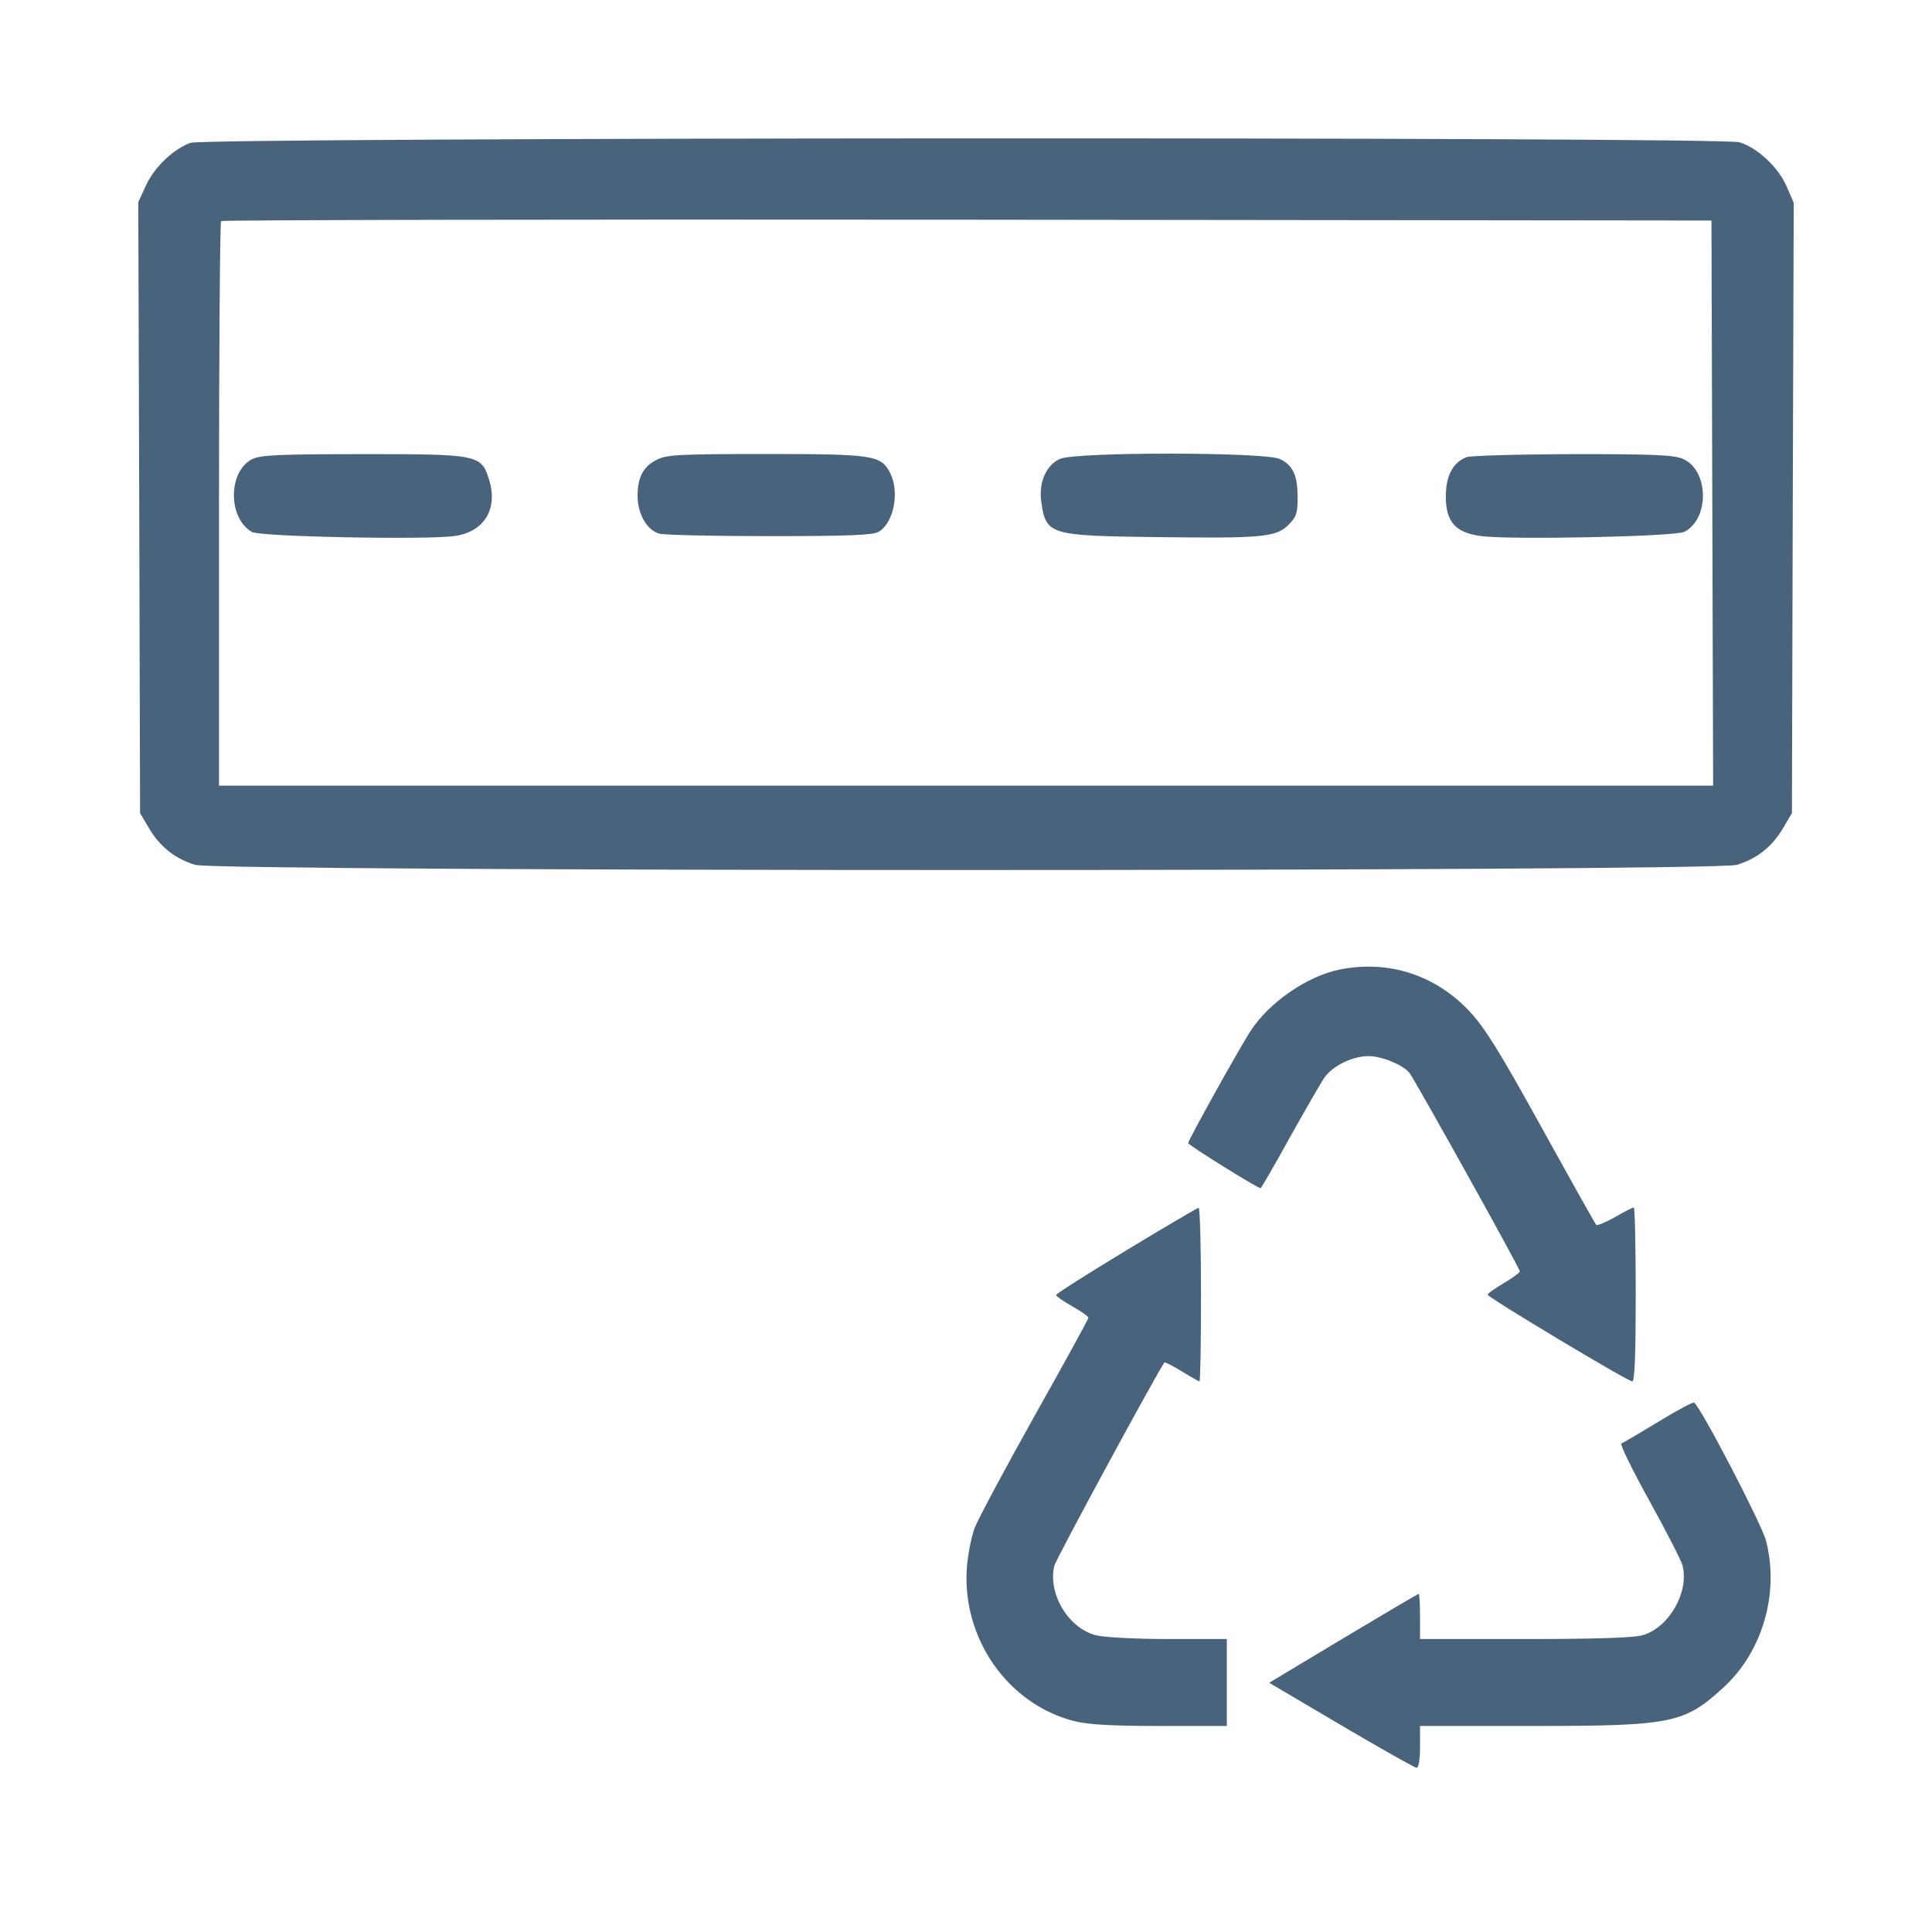 <svg xmlns="http://www.w3.org/2000/svg" fill="#49637C" viewBox="0 0 14 14"><path class="ic_m_surface_others" d="M1.380 1.035 C 1.255 1.081,1.119 1.211,1.058 1.343 L 1.002 1.465 1.009 3.678 L 1.015 5.892 1.080 6.002 C 1.159 6.136,1.269 6.223,1.414 6.267 C 1.579 6.317,12.421 6.317,12.586 6.267 C 12.731 6.223,12.841 6.136,12.920 6.002 L 12.985 5.892 12.991 3.680 L 12.998 1.469 12.947 1.352 C 12.888 1.213,12.734 1.070,12.605 1.031 C 12.470 0.990,1.492 0.995,1.380 1.035 M12.408 3.646 L 12.414 5.693 7.000 5.693 L 1.587 5.693 1.587 3.656 C 1.587 2.535,1.594 1.611,1.602 1.602 C 1.611 1.594,4.044 1.589,7.010 1.592 L 12.402 1.598 12.408 3.646 M1.828 3.327 C 1.652 3.414,1.650 3.755,1.826 3.855 C 1.885 3.889,3.063 3.913,3.288 3.885 C 3.508 3.857,3.612 3.689,3.543 3.472 C 3.487 3.295,3.464 3.290,2.625 3.291 C 2.017 3.291,1.890 3.297,1.828 3.327 M4.760 3.331 C 4.661 3.381,4.621 3.456,4.620 3.593 C 4.620 3.723,4.688 3.842,4.777 3.867 C 4.812 3.877,5.172 3.885,5.577 3.885 C 6.146 3.885,6.324 3.878,6.366 3.854 C 6.477 3.791,6.521 3.564,6.450 3.427 C 6.384 3.298,6.328 3.290,5.548 3.290 C 4.922 3.290,4.832 3.295,4.760 3.331 M7.682 3.325 C 7.582 3.368,7.526 3.495,7.545 3.633 C 7.579 3.876,7.601 3.882,8.377 3.892 C 9.150 3.902,9.247 3.893,9.337 3.803 C 9.394 3.746,9.403 3.718,9.403 3.608 C 9.403 3.444,9.370 3.372,9.274 3.326 C 9.166 3.275,7.799 3.274,7.682 3.325 M10.626 3.313 C 10.527 3.353,10.477 3.449,10.477 3.598 C 10.477 3.783,10.548 3.861,10.735 3.885 C 10.961 3.913,12.138 3.888,12.205 3.854 C 12.391 3.759,12.383 3.404,12.193 3.324 C 12.127 3.297,11.974 3.290,11.393 3.291 C 10.998 3.292,10.653 3.302,10.626 3.313 M9.711 7.025 C 9.473 7.072,9.192 7.266,9.058 7.477 C 8.970 7.615,8.610 8.263,8.610 8.283 C 8.610 8.298,9.112 8.610,9.135 8.610 C 9.139 8.610,9.235 8.445,9.347 8.242 C 9.460 8.040,9.572 7.846,9.596 7.810 C 9.656 7.724,9.800 7.653,9.917 7.653 C 10.012 7.653,10.166 7.716,10.213 7.774 C 10.251 7.821,11.013 9.190,11.013 9.212 C 11.013 9.222,10.961 9.261,10.897 9.298 C 10.833 9.336,10.780 9.373,10.780 9.382 C 10.780 9.401,11.795 10.010,11.828 10.010 C 11.846 10.010,11.853 9.816,11.853 9.380 C 11.853 9.034,11.847 8.750,11.839 8.750 C 11.831 8.750,11.769 8.781,11.702 8.820 C 11.635 8.858,11.574 8.883,11.567 8.876 C 11.559 8.868,11.382 8.552,11.172 8.172 C 10.876 7.635,10.761 7.450,10.655 7.335 C 10.407 7.067,10.067 6.955,9.711 7.025 M8.161 9.061 C 7.882 9.230,7.653 9.375,7.653 9.384 C 7.653 9.393,7.706 9.430,7.770 9.466 C 7.834 9.502,7.887 9.539,7.887 9.549 C 7.887 9.559,7.711 9.879,7.497 10.260 C 7.283 10.642,7.088 11.007,7.063 11.071 C 7.039 11.136,7.013 11.267,7.006 11.363 C 6.971 11.873,7.302 12.347,7.781 12.471 C 7.884 12.497,8.043 12.507,8.405 12.507 L 8.890 12.507 8.890 12.192 L 8.890 11.877 8.469 11.877 C 8.234 11.877,8.001 11.865,7.943 11.850 C 7.742 11.800,7.592 11.549,7.640 11.346 C 7.651 11.299,8.389 9.937,8.438 9.873 C 8.441 9.868,8.498 9.897,8.563 9.937 C 8.628 9.977,8.686 10.010,8.692 10.010 C 8.698 10.010,8.703 9.727,8.703 9.380 C 8.703 9.034,8.695 8.751,8.686 8.752 C 8.676 8.753,8.440 8.892,8.161 9.061 M12.016 10.303 C 11.882 10.385,11.762 10.455,11.749 10.460 C 11.737 10.465,11.828 10.651,11.952 10.875 C 12.076 11.099,12.184 11.311,12.193 11.346 C 12.240 11.539,12.095 11.792,11.905 11.849 C 11.842 11.868,11.569 11.877,11.051 11.877 L 10.290 11.877 10.290 11.713 C 10.290 11.623,10.286 11.550,10.280 11.550 C 10.275 11.550,10.029 11.695,9.733 11.872 L 9.197 12.194 9.719 12.502 C 10.006 12.671,10.252 12.810,10.265 12.810 C 10.280 12.810,10.290 12.750,10.290 12.658 L 10.290 12.507 11.102 12.507 C 12.117 12.507,12.203 12.489,12.488 12.229 C 12.772 11.970,12.896 11.543,12.797 11.164 C 12.766 11.044,12.323 10.192,12.276 10.164 C 12.268 10.158,12.151 10.221,12.016 10.303 "  stroke="none" fill-rule="evenodd"></path></svg>